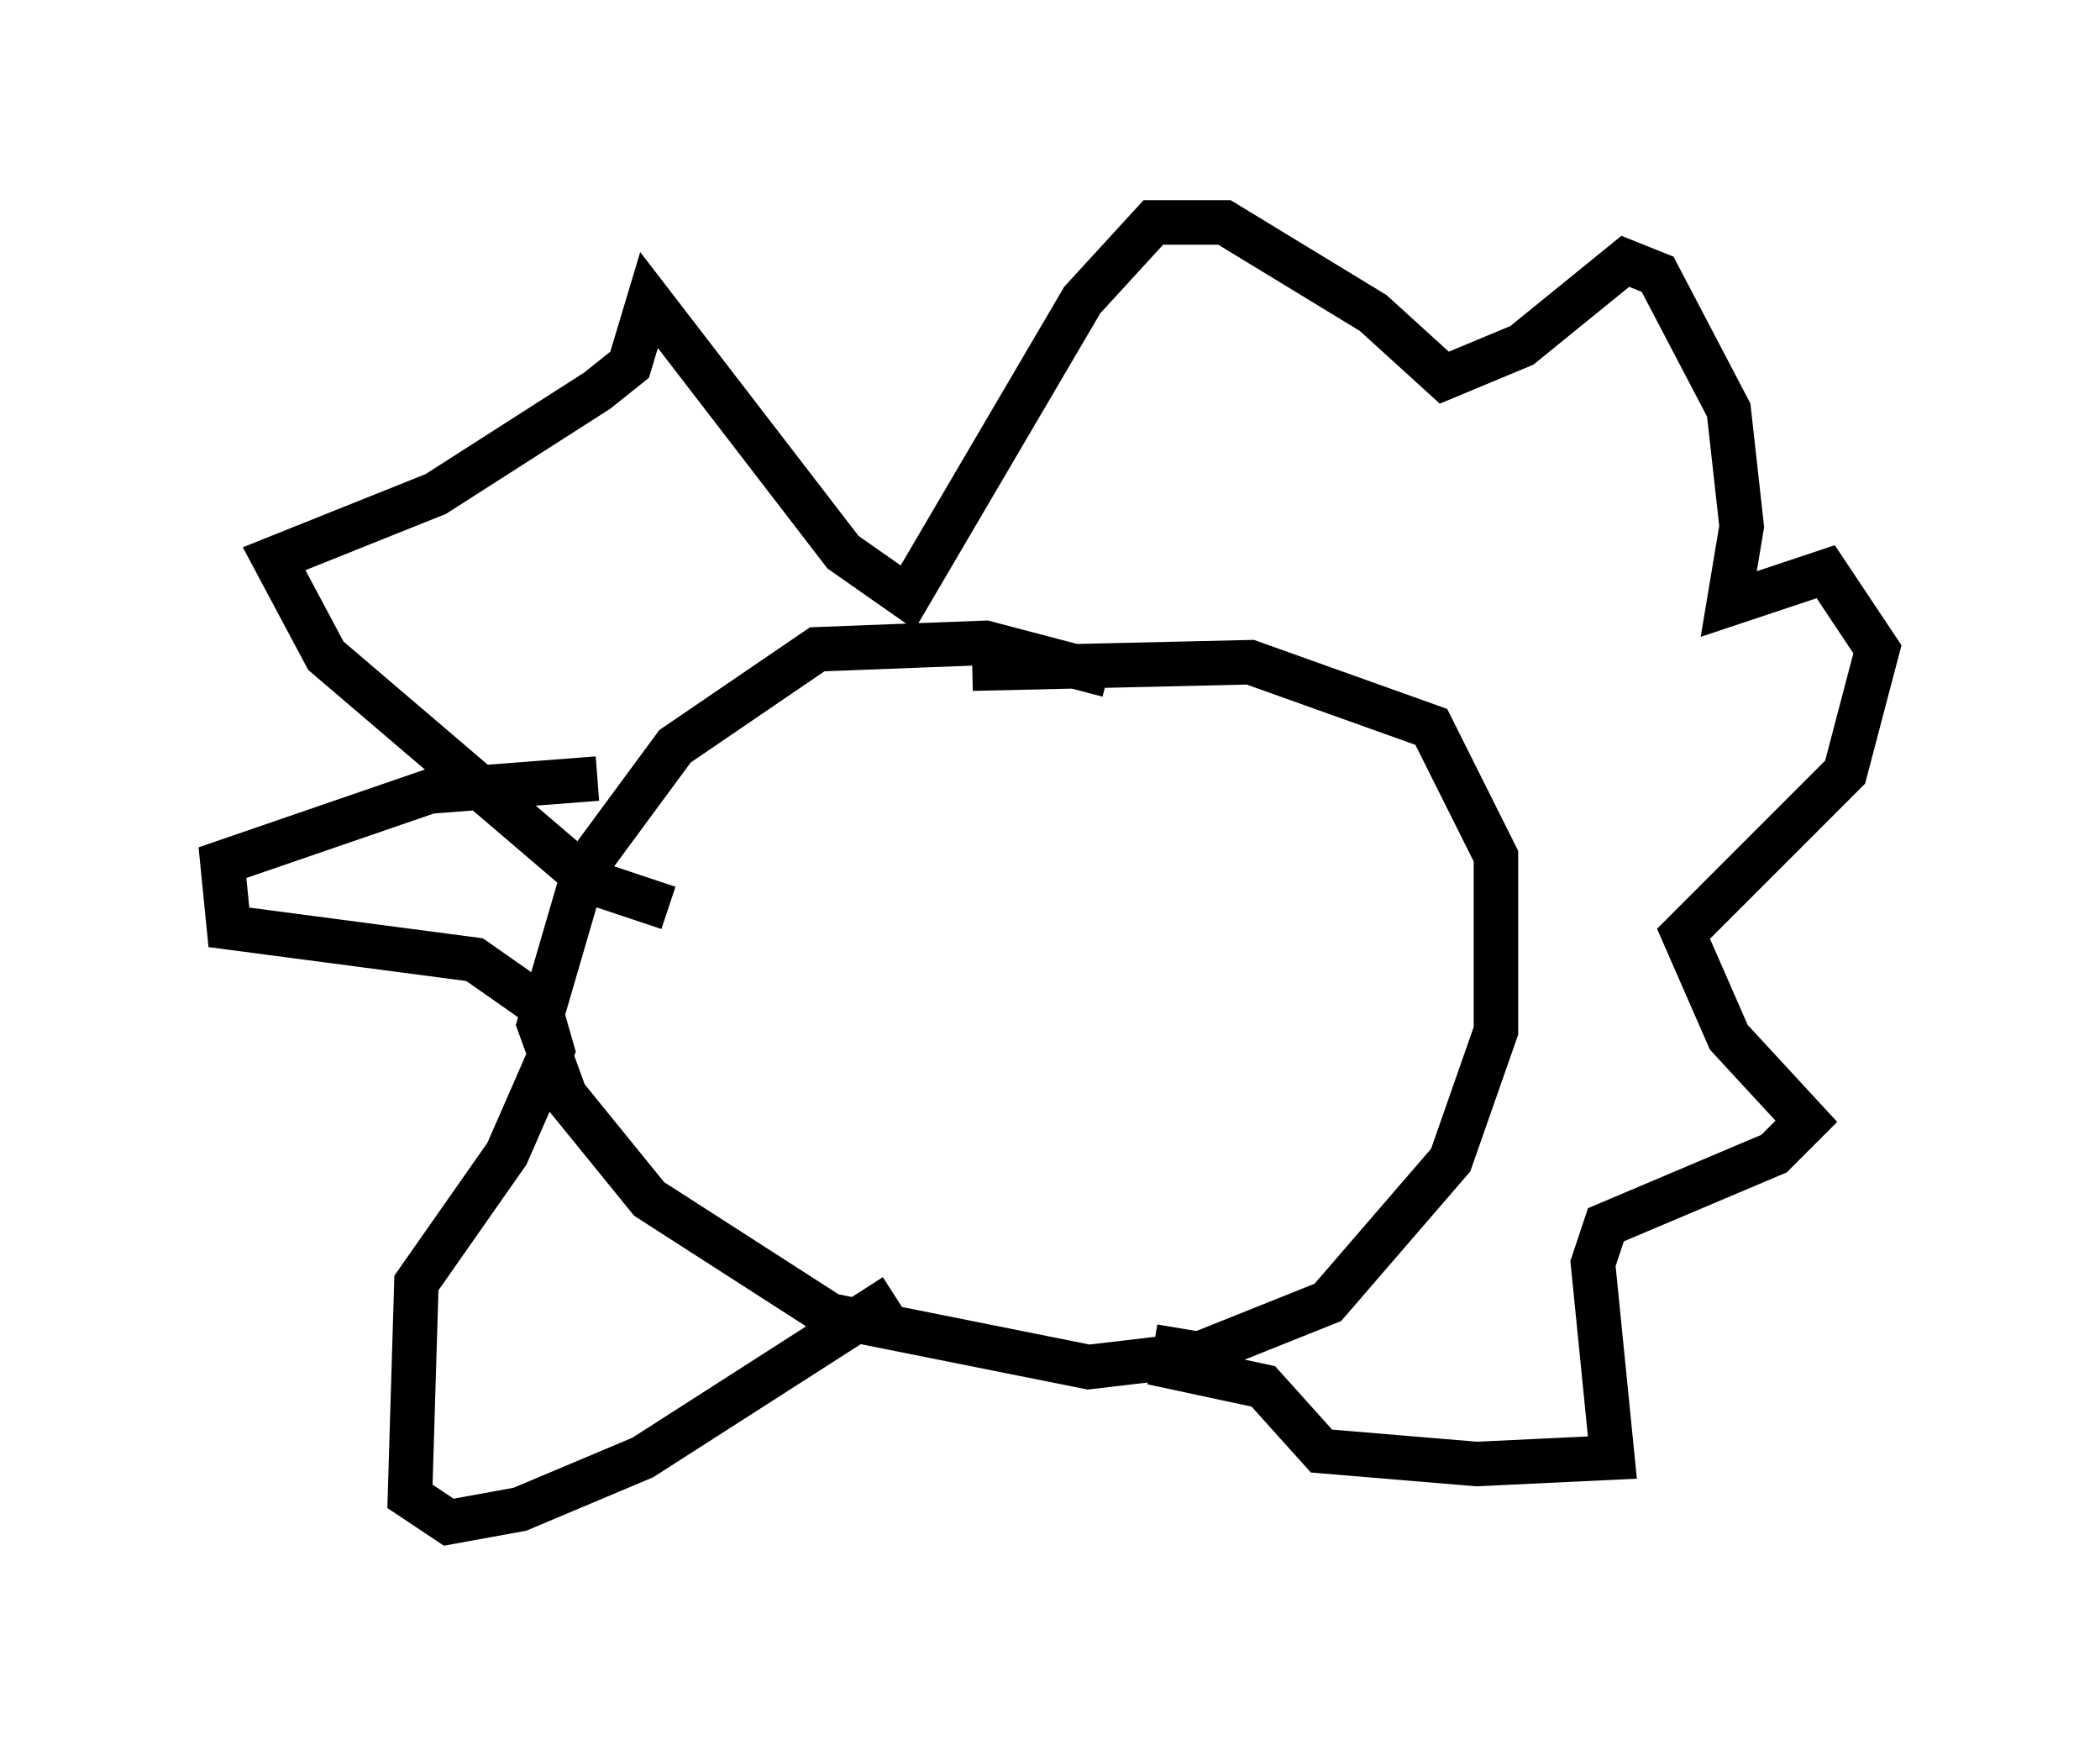 <?xml version="1.0" encoding="utf-8" ?>
<svg baseProfile="full" height="39.195" version="1.1" width="47.184" xmlns="http://www.w3.org/2000/svg" xmlns:ev="http://www.w3.org/2001/xml-events" xmlns:xlink="http://www.w3.org/1999/xlink"><defs /><rect fill="white" height="39.195" width="47.184" x="0" y="0" /><path d="M30.709, 17.927 m-5.81, -2.76 l-2.76, -0.726 -3.777, 0.145 l-3.196, 2.179 -2.034, 2.76 l-1.017, 3.486 0.581, 1.598 l1.888, 2.324 4.067, 2.615 l5.81, 1.162 2.469, -0.291 l2.905, -1.162 2.76, -3.196 l1.017, -2.905 0.0, -3.922 l-1.453, -2.905 -4.067, -1.453 l-6.246, 0.145 m-6.827, 5.374 l-1.743, -0.581 -5.955, -5.084 l-1.162, -2.179 3.631, -1.453 l3.631, -2.324 0.726, -0.581 l0.436, -1.453 4.358, 5.665 l1.453, 1.017 3.922, -6.682 l1.598, -1.743 1.598, 0.0 l3.341, 2.034 1.598, 1.453 l1.743, -0.726 2.324, -1.888 l0.726, 0.291 1.598, 3.05 l0.291, 2.615 -0.291, 1.743 l2.179, -0.726 1.162, 1.743 l-0.726, 2.76 -3.631, 3.631 l1.017, 2.324 1.743, 1.888 l-0.726, 0.726 -3.777, 1.598 l-0.291, 0.872 0.436, 4.358 l-3.05, 0.145 -3.486, -0.291 l-1.307, -1.453 -2.034, -0.436 l0.145, -0.872 m-13.073, -12.346 l-3.777, 0.291 -4.648, 1.598 l0.145, 1.453 5.52, 0.726 l1.453, 1.017 0.291, 1.017 l-1.017, 2.324 -2.034, 2.905 l-0.145, 4.793 0.872, 0.581 l1.598, -0.291 2.76, -1.162 l5.665, -3.631 m-3.922, -8.134 l0.0, 0.0 m10.168, 0.145 l0.0, 0.0 " fill="none" stroke="black" stroke-width="1" /></svg>